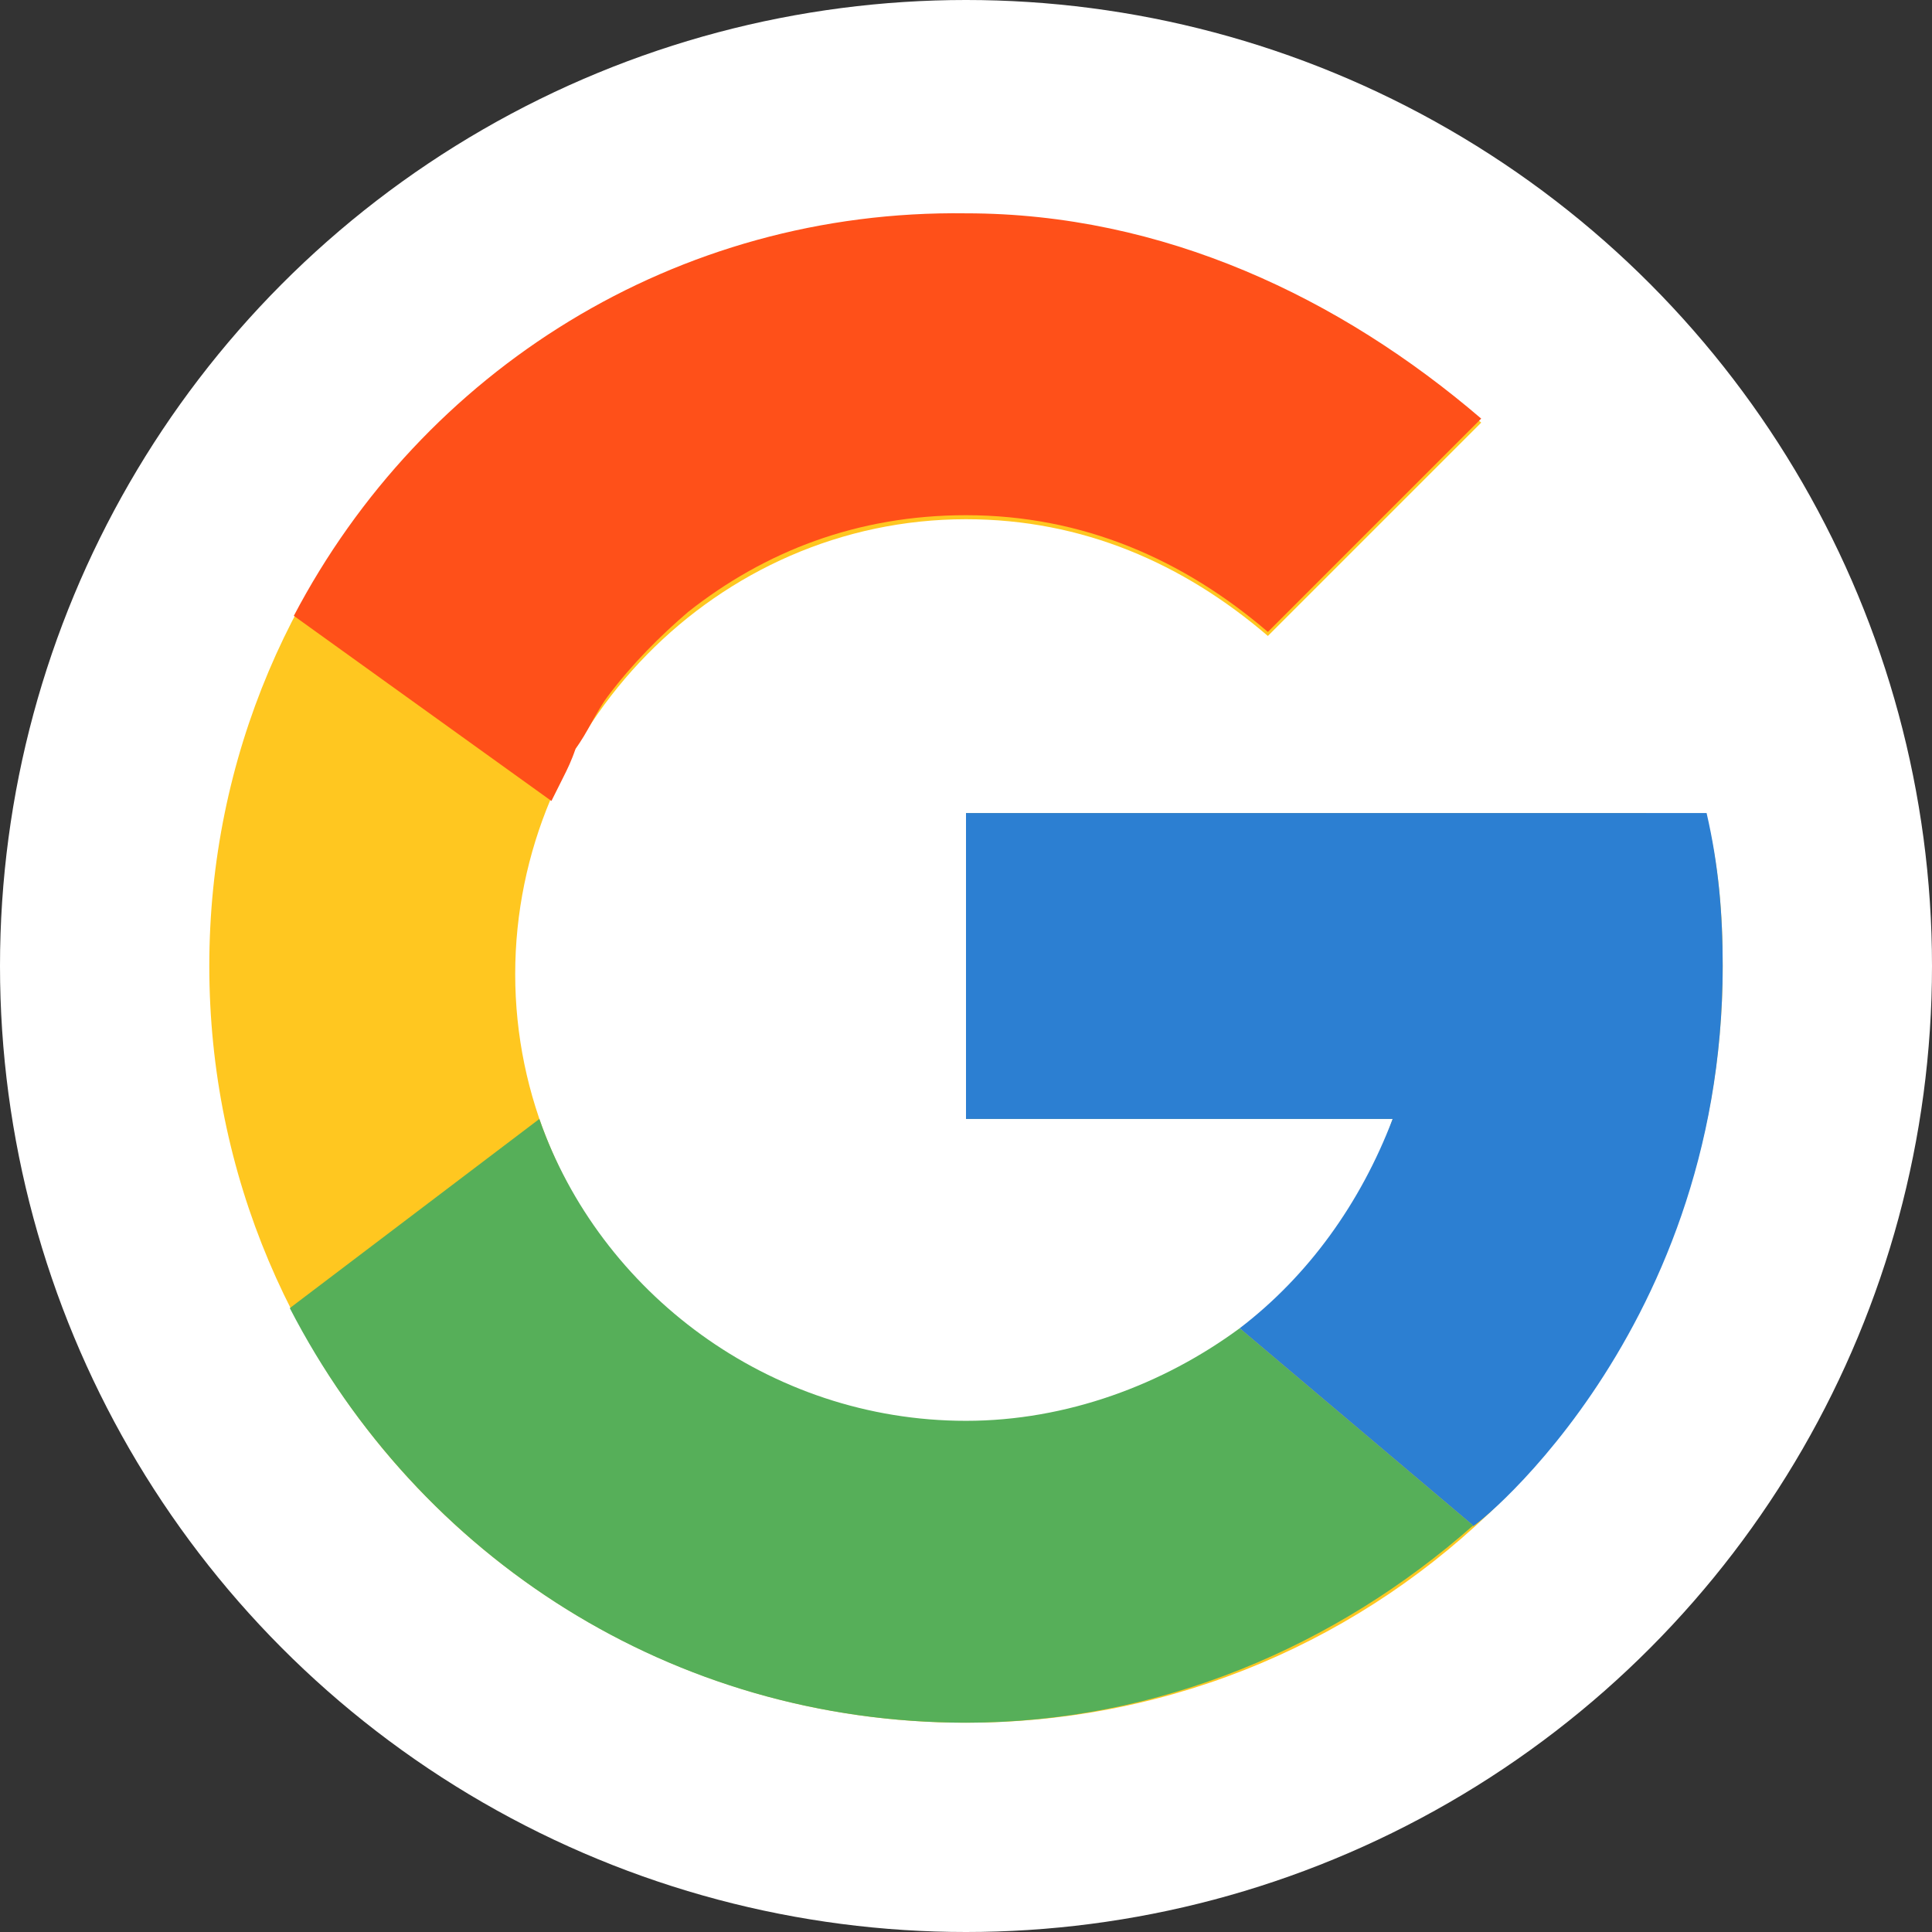 <?xml version="1.0" encoding="utf-8"?>
<!-- Generator: Adobe Illustrator 26.1.0, SVG Export Plug-In . SVG Version: 6.00 Build 0)  -->
<svg version="1.1" id="Layer_1" xmlns="http://www.w3.org/2000/svg" xmlns:xlink="http://www.w3.org/1999/xlink" x="0px" y="0px"
	 viewBox="0 0 48 48" style="enable-background:new 0 0 48 48;" xml:space="preserve">
<rect x="0" y="0" width="48" height="48" fill="#333333" stroke="none"/>
<style type="text/css">
	.st0{fill:#FFFFFF;}
	.st1{fill:#FFC720;}
	.st2{fill:#FF5019;}
	.st3{fill:#56AF59;}
	.st4{fill:#2C7FD2;}
</style>
<g>
	<circle class="st0" cx="24" cy="24" r="24"/>
	<g>
		<path class="st1" d="M42.4,20.3h-1.5v-0.1H24v7.6h10.6c-1.5,4.4-5.7,7.6-10.6,7.6c-6.2,0-11.2-5.1-11.2-11.2s5-11.3,11.2-11.3
			c2.9,0,5.4,1.1,7.5,2.9l5.3-5.3C33.3,7.3,28.9,5.4,24,5.4C13.6,5.2,5.2,13.6,5.2,24S13.6,42.8,24,42.8S42.8,34.4,42.8,24
			C42.8,22.7,42.7,21.5,42.4,20.3z"/>
		<path class="st2" d="M7.3,15.3l6.4,4.6c0.1-0.2,0.2-0.4,0.3-0.6c0.1-0.2,0.2-0.4,0.3-0.7c0.3-0.4,0.5-0.9,0.8-1.3
			c0.6-0.8,1.3-1.5,2-2.1c1.9-1.5,4.2-2.4,6.9-2.4c2.9,0,5.4,1.1,7.5,2.9l5.3-5.3C33.3,7.4,28.9,5.3,24,5.3
			C16.8,5.2,10.5,9.2,7.3,15.3z"/>
		<path class="st3" d="M24,42.8c4.8,0,9.2-1.9,12.6-4.9L30.8,33c-1.9,1.4-4.3,2.3-6.8,2.3c-4.9,0-9.1-3.2-10.6-7.5l-6.2,4.7
			C10.4,38.7,16.7,42.8,24,42.8z"/>
		<path class="st4" d="M42.4,20.2h-1.5l0,0H24v7.6h10.6c-0.8,2.1-2.1,3.9-3.8,5.2l0,0l5.8,4.9c-0.4,0.4,6.2-4.5,6.2-13.9
			C42.8,22.7,42.7,21.5,42.4,20.2z"/>
	</g>
</g>
</svg>
